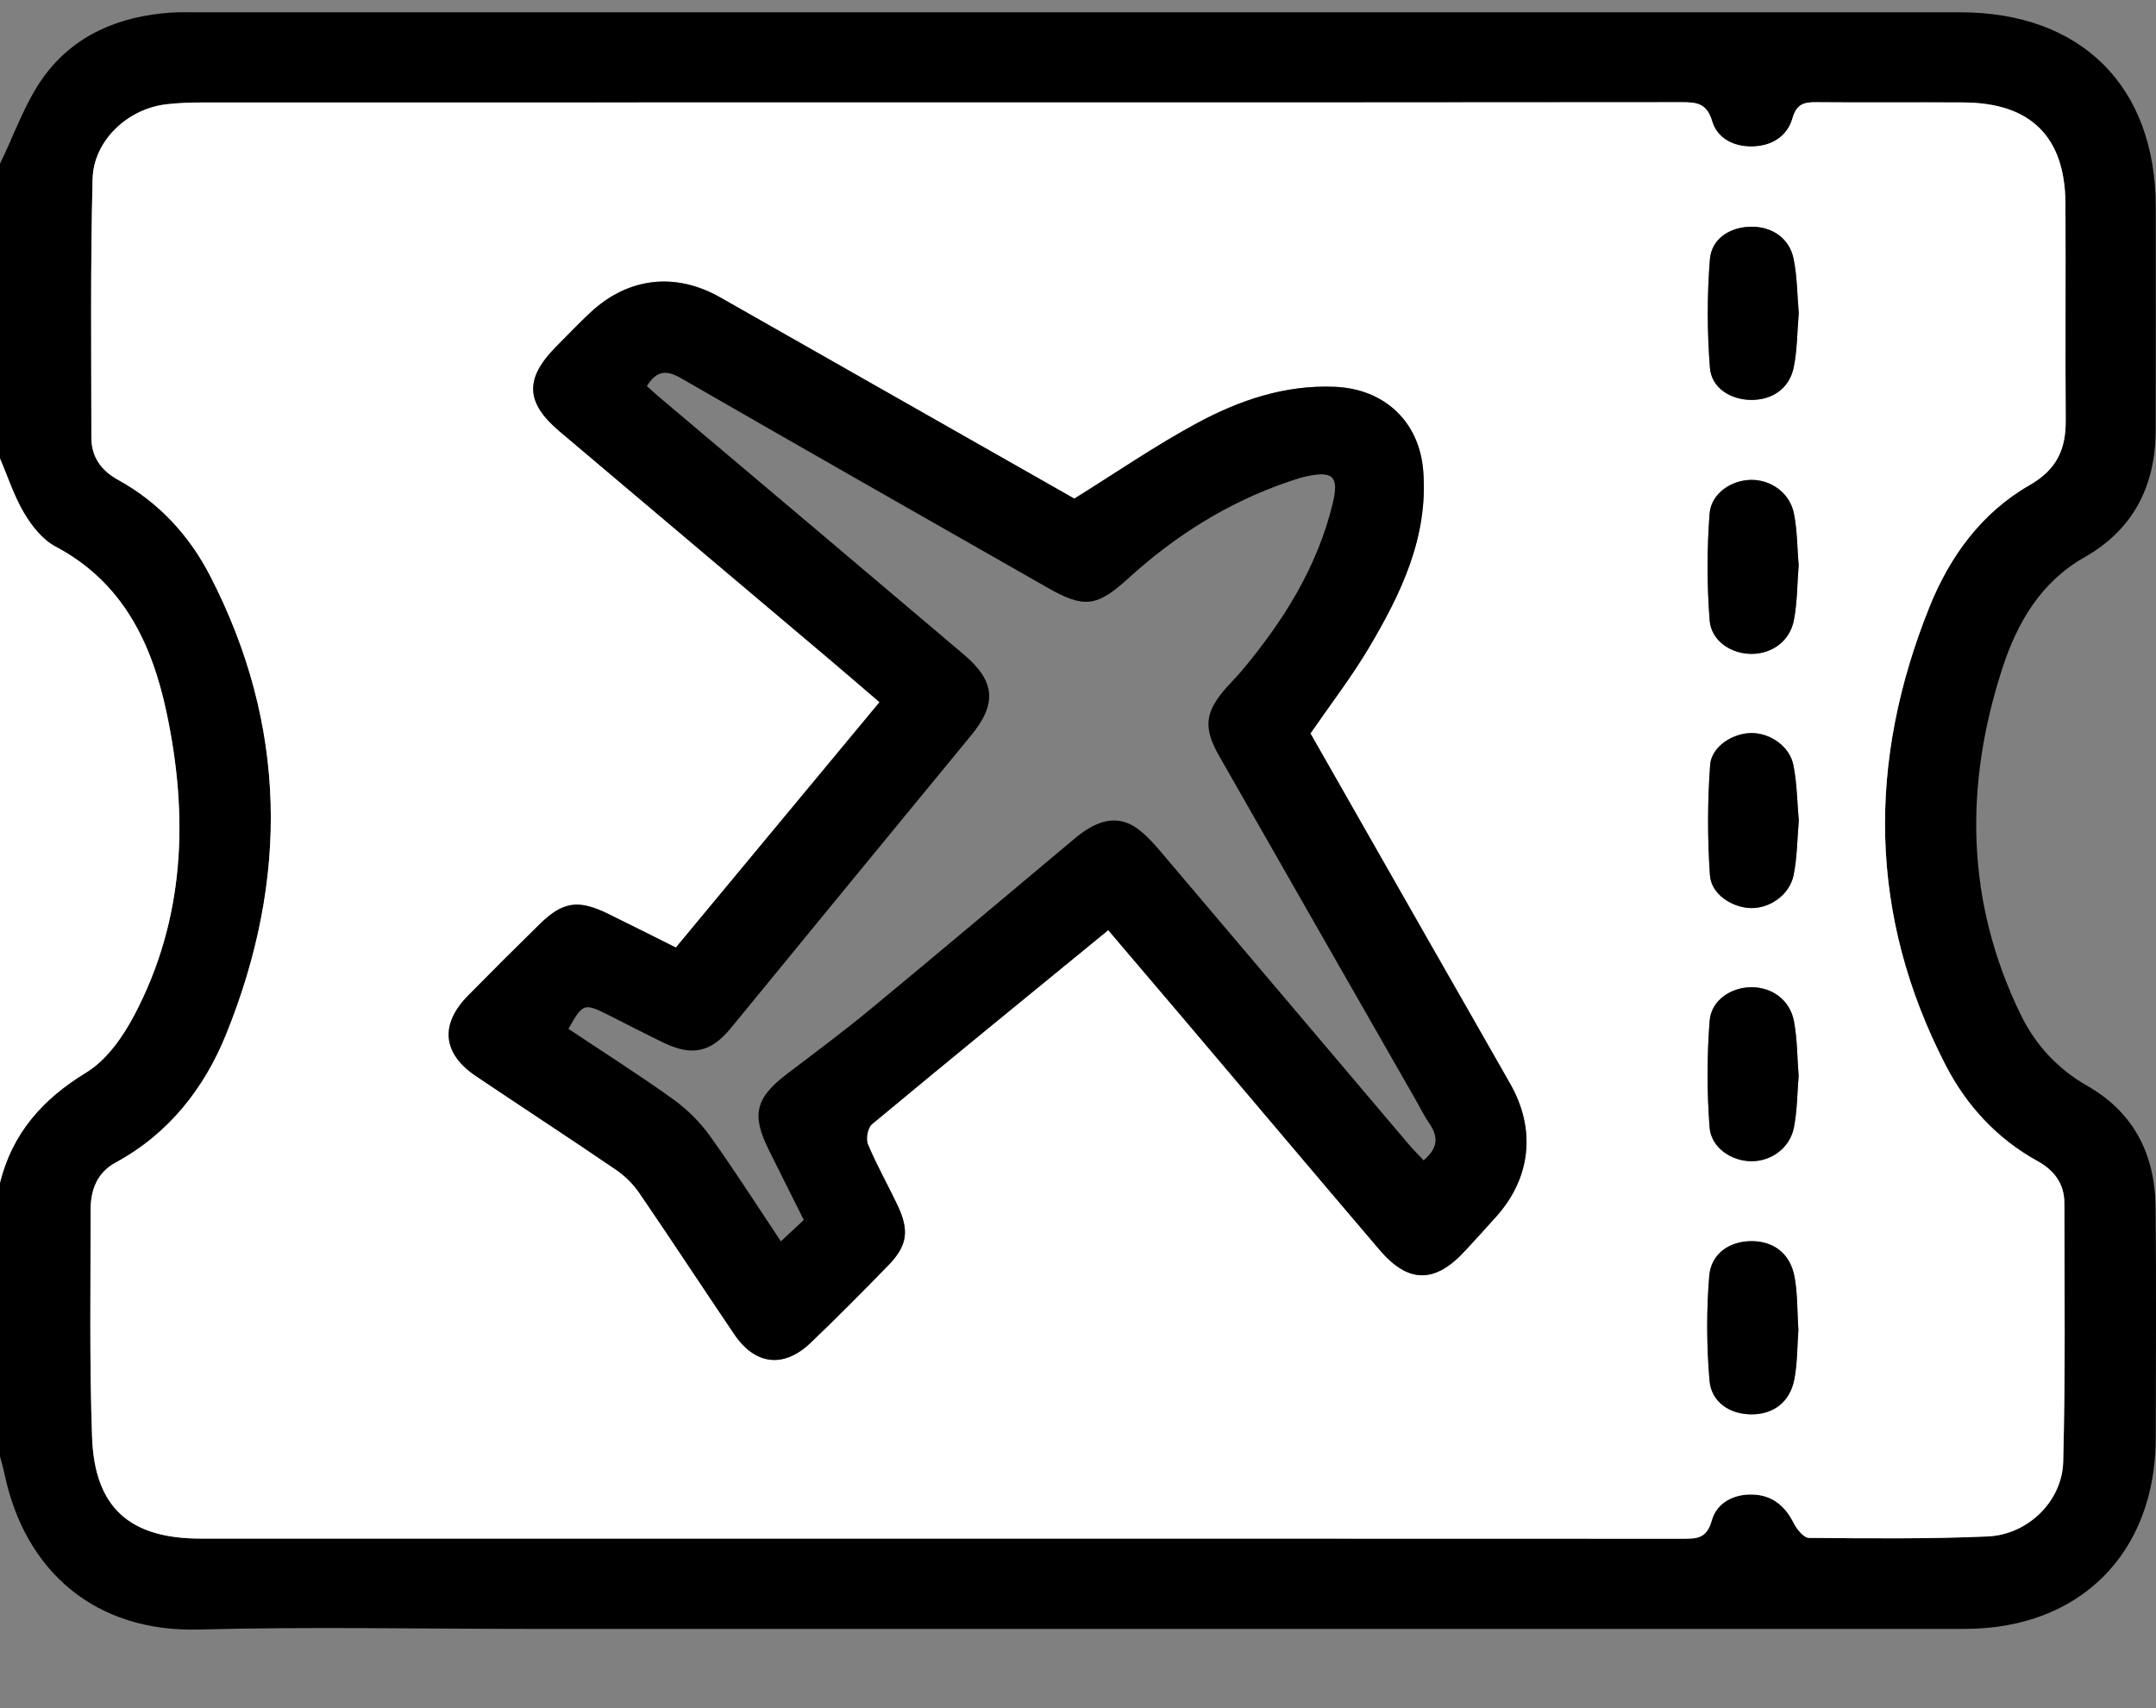 <?xml version="1.0" encoding="UTF-8"?>
<svg id="Layer_1" data-name="Layer 1" xmlns="http://www.w3.org/2000/svg" viewBox="0 0 699.91 554.68">
  <rect x="0" y="0" width="699.91" height="554.68" fill="#808080" stroke="none"/>
  <defs>
    <style>
      .cls-1, .cls-2 {
        stroke-width: 0px;
      }

      .cls-2 {
        fill: #fff;
      }
    </style>
  </defs>
  <path class="cls-1" d="m0,53.17c4.63-9.46,8.08-19.78,14.17-28.2C24.02,11.36,38.73,5.25,55.41,4.1c2.72-.19,5.46-.11,8.2-.11,190.9,0,381.81,0,572.71,0,39.35,0,63.49,24.06,63.51,63.25,0,24.15.06,48.3-.02,72.46-.06,17.99-7.13,32.16-23.12,41.25-14.16,8.05-21.8,21.17-26.6,35.89-12.46,38.24-11.96,76.03,5.95,112.73,4.79,9.81,11.97,17.54,21.61,23.05,15,8.57,21.89,22.16,22.1,39.02.31,25.06.11,50.13.08,75.19-.03,37.44-24.58,62.08-61.93,62.09-155.59.02-311.19,0-466.78,0-35.54,0-71.1-.74-106.61.21-33.52.9-56.39-18.83-63.03-50.45-.41-1.95-.98-3.86-1.48-5.79,0-29.62,0-59.24,0-88.86,4.02-16.12,13.85-27.15,28.02-35.79,6.54-3.98,11.79-11.45,15.5-18.46,16.59-31.38,17.73-64.85,10.47-98.76-4.78-22.34-14.25-42.04-35.97-53.53-4.16-2.2-7.66-6.6-10.14-10.77-3.31-5.54-5.32-11.86-7.89-17.84,0-31.9,0-63.8,0-95.7Zm304-19.91c-79.49,0-158.98,0-238.47.02-3.86,0-7.75.14-11.58.59-12.45,1.46-23.56,11.7-23.88,24.23-.73,27.99-.42,56-.4,84.01,0,6.21,3.15,10.66,8.63,13.68,13.17,7.24,23.08,17.95,29.86,31.08,25.17,48.73,25.6,98.7,5.27,148.95-7.1,17.55-18.61,32.31-35.82,41.64-6.15,3.34-8.19,8.96-8.19,15.44.02,24.6-.41,49.21.48,73.78.82,22.9,12.25,32.92,35.24,32.92,40.31.01,80.63,0,120.94,0,120.03,0,240.06-.01,360.09.04,4.54,0,7.86.07,9.5-5.83,1.62-5.84,7.12-8.76,13.43-8.52,6.27.23,10.4,3.69,13.21,9.28,1,2,3.25,4.78,4.95,4.8,19.35.17,38.72.38,58.04-.47,12.97-.57,24.15-11.38,24.49-24.23.74-27.99.41-56,.38-84.01,0-6.22-3.22-10.61-8.7-13.63-13.15-7.25-23.05-17.98-29.82-31.11-25.15-48.74-25.48-98.69-5.22-148.97,6.55-16.26,16.9-30.53,32.43-39.41,8.84-5.05,11.82-11.65,11.75-21.09-.19-23.46.04-46.93-.09-70.39-.12-21.64-11.25-32.64-32.98-32.79-15.94-.11-31.89.07-47.83-.08-4.05-.04-6.44.52-7.81,5.24-1.71,5.91-6.77,9.02-13.08,9.14-6.02.11-11.35-2.64-12.98-8.18-1.74-5.92-5.07-6.21-9.95-6.2-80.63.09-161.25.07-241.88.07Z"/>
  <path class="cls-2" d="m0,148.87c2.57,5.98,4.58,12.3,7.89,17.84,2.49,4.17,5.99,8.57,10.14,10.77,21.72,11.49,31.18,31.19,35.97,53.53,7.26,33.91,6.12,67.38-10.47,98.76-3.71,7.01-8.96,14.48-15.5,18.46C13.85,356.87,4.02,367.9,0,384.01,0,305.63,0,227.25,0,148.87Z"/>
  <path class="cls-2" d="m304,33.26c80.63,0,161.26.03,241.88-.07,4.88,0,8.21.28,9.95,6.2,1.63,5.54,6.97,8.29,12.98,8.18,6.3-.11,11.37-3.22,13.08-9.14,1.37-4.72,3.76-5.28,7.81-5.24,15.94.15,31.89-.02,47.83.08,21.73.15,32.85,11.15,32.98,32.79.13,23.46-.09,46.93.09,70.39.08,9.44-2.91,16.03-11.75,21.09-15.53,8.88-25.88,23.15-32.43,39.41-20.25,50.28-19.93,100.23,5.22,148.97,6.78,13.13,16.67,23.86,29.82,31.11,5.48,3.02,8.69,7.41,8.7,13.63.03,28,.35,56.02-.38,84.01-.34,12.85-11.52,23.67-24.49,24.23-19.32.84-38.7.64-58.04.47-1.7-.02-3.95-2.8-4.95-4.8-2.81-5.59-6.94-9.04-13.21-9.28-6.31-.24-11.81,2.68-13.43,8.52-1.64,5.89-4.96,5.83-9.5,5.83-120.03-.06-240.06-.04-360.09-.04-40.31,0-80.63,0-120.94,0-22.99,0-34.42-10.02-35.24-32.92-.88-24.57-.46-49.19-.48-73.78,0-6.48,2.04-12.1,8.19-15.44,17.21-9.34,28.72-24.09,35.82-41.64,20.34-50.25,19.9-100.23-5.27-148.95-6.78-13.12-16.69-23.84-29.86-31.08-5.49-3.02-8.63-7.47-8.63-13.68-.02-28-.33-56.02.4-84.01.33-12.53,11.44-22.77,23.88-24.23,3.83-.45,7.72-.59,11.58-.59,79.49-.03,158.98-.02,238.47-.02Zm55.78,268.75c8.06,9.48,16.02,18.81,23.95,28.16,21.35,25.19,42.64,50.44,64.06,75.58,9.43,11.07,18.07,11.05,27.94.26,3.38-3.7,6.79-7.37,10.11-11.12,11.16-12.58,12.8-28.22,4.45-42.94-8.76-15.43-17.6-30.81-26.38-46.23-12.94-22.7-25.86-45.4-38.5-67.59,6.57-9.54,13.27-18.21,18.83-27.57,10.53-17.71,19.46-36.1,17.79-57.65-1.24-15.95-12.52-26.6-28.57-27.32-16.24-.72-31.09,4.35-44.95,11.83-13.51,7.3-26.24,16.07-39.75,24.47-37.86-21.52-76.41-43.43-114.96-65.35-14.5-8.24-29.83-6.52-42.06,4.85-3.83,3.57-7.45,7.37-11.14,11.09-10.3,10.39-10.05,18.17,1.01,27.53,29.03,24.57,58.11,49.08,87.16,73.63,5.64,4.77,11.23,9.61,16.76,14.34-22.42,27.01-44.2,53.26-66.12,79.68-7.52-3.75-14.8-7.45-22.14-11.02-9.57-4.66-14.62-3.9-22.1,3.45-7.8,7.66-15.55,15.38-23.22,23.17-9.24,9.39-8.31,18.83,2.61,26.17,15.11,10.15,30.36,20.1,45.4,30.36,2.91,1.98,5.61,4.66,7.6,7.56,10.41,15.21,20.49,30.65,30.83,45.91,6.76,9.98,16.04,11.07,24.74,2.76,8.57-8.18,16.89-16.61,25.16-25.09,6.34-6.5,7-11.34,2.99-19.78-3.12-6.57-6.73-12.92-9.53-19.62-.73-1.75-.05-5.37,1.32-6.51,25.21-20.96,50.62-41.67,76.71-63.03Zm224.12-118.36c-.47-5.62-.44-11.36-1.53-16.88-1.31-6.65-7.33-10.98-13.78-10.96-6.46.02-13.1,4.35-13.61,11.02-.87,11.47-.87,23.11.02,34.57.53,6.76,7.04,10.93,13.65,10.91,6.64-.02,12.41-4.17,13.71-10.99,1.1-5.75,1.06-11.72,1.53-17.68Zm.05,82.86c-.54-6.03-.56-12.21-1.77-18.14-1.23-6.07-7.57-10.36-13.57-10.35-6.02.01-12.99,4.31-13.44,10.37-.87,11.88-.89,23.91-.07,35.79.42,6.16,7.1,10.47,13.2,10.67,6.19.2,12.67-4.29,13.97-10.71,1.15-5.72,1.16-11.66,1.68-17.63Zm-.05,82.75c-.47-5.98-.43-11.95-1.52-17.7-1.3-6.83-7.04-10.98-13.69-11.01-6.61-.03-13.14,4.14-13.67,10.89-.9,11.47-.9,23.1-.03,34.57.5,6.68,7.13,11.01,13.59,11.04,6.45.03,12.48-4.3,13.79-10.94,1.09-5.52,1.07-11.26,1.54-16.86Zm.03-247.62c-.51-5.85-.5-11.82-1.66-17.55-1.34-6.62-6.74-10.37-13.34-10.48-6.93-.11-13.28,3.66-13.84,10.55-.94,11.68-.91,23.54,0,35.22.51,6.59,6.65,10.35,13.23,10.46,6.92.11,12.57-3.68,13.97-10.55,1.17-5.73,1.14-11.7,1.64-17.66Zm-.11,330.16c-.38-5.83-.23-11.58-1.23-17.12-1.36-7.54-6.66-11.6-13.79-11.67-7.16-.07-13.32,3.92-13.92,11.33-.92,11.24-.86,22.66.09,33.9.6,7.1,6.58,10.94,13.49,11.01,7.17.07,12.6-3.91,14.04-11.34,1.03-5.3.93-10.82,1.33-16.11Z"/>
  <path class="cls-1" d="m359.78,302.02c-26.09,21.35-51.5,42.06-76.71,63.03-1.38,1.14-2.05,4.77-1.32,6.51,2.8,6.7,6.41,13.05,9.53,19.62,4.01,8.44,3.35,13.28-2.99,19.78-8.27,8.48-16.6,16.91-25.16,25.09-8.7,8.31-17.98,7.22-24.74-2.76-10.34-15.26-20.42-30.7-30.83-45.91-1.99-2.91-4.68-5.58-7.6-7.56-15.04-10.26-30.29-20.2-45.4-30.36-10.91-7.33-11.84-16.78-2.61-26.17,7.67-7.8,15.41-15.51,23.22-23.17,7.49-7.35,12.53-8.11,22.1-3.45,7.34,3.58,14.62,7.27,22.14,11.02,21.92-26.42,43.7-52.66,66.12-79.68-5.53-4.73-11.12-9.57-16.76-14.34-29.05-24.55-58.13-49.06-87.16-73.63-11.07-9.37-11.31-17.14-1.01-27.53,3.69-3.72,7.3-7.52,11.14-11.09,12.23-11.37,27.56-13.09,42.06-4.85,38.55,21.91,77.1,43.83,114.96,65.35,13.51-8.4,26.23-17.17,39.75-24.47,13.86-7.49,28.71-12.56,44.95-11.83,16.05.71,27.34,11.36,28.57,27.32,1.67,21.55-7.26,39.94-17.79,57.65-5.56,9.35-12.26,18.03-18.83,27.57,12.63,22.18,25.56,44.89,38.5,67.59,8.79,15.41,17.63,30.8,26.38,46.23,8.35,14.72,6.71,30.36-4.45,42.94-3.32,3.75-6.73,7.43-10.11,11.12-9.87,10.79-18.52,10.81-27.94-.26-21.41-25.14-42.71-50.38-64.06-75.58-7.93-9.35-15.89-18.68-23.95-28.16ZM210.01,125.35c1.45,1.31,2.59,2.39,3.79,3.41,33.04,27.92,66.12,55.8,99.1,83.78,10.31,8.75,10.73,16.06,2.34,26.27-26.04,31.63-52.01,63.32-77.97,95.01-6.35,7.76-12.42,9.26-21.6,4.88-6.15-2.94-12.18-6.12-18.28-9.17-7.79-3.89-8.19-3.75-12.85,4.56,11.32,7.55,22.84,14.86,33.92,22.8,4.51,3.23,8.7,7.36,11.93,11.86,8.05,11.22,15.48,22.9,23.11,34.33,2.61-2.44,4.87-4.55,7.43-6.94-3.76-7.53-7.63-15.22-11.45-22.94-5.59-11.32-4.17-16.76,6.05-24.52,9.06-6.88,18.2-13.68,26.97-20.92,22.29-18.42,44.38-37.07,66.55-55.62,7.61-6.37,14.22-7.5,20.33-2.97,2.88,2.14,5.35,4.93,7.69,7.69,26.67,31.42,53.27,62.89,79.91,94.33,1.66,1.96,3.49,3.77,5.17,5.59,4.87-4.08,4.73-7.85,1.83-12.03-1.55-2.23-2.75-4.71-4.1-7.08-21.33-37.31-42.67-74.61-63.96-111.94-5.46-9.57-4.85-14.51,2.45-22.73,1.51-1.7,3.15-3.3,4.61-5.04,13.59-16.19,24.69-33.78,29.69-54.61,2.06-8.6.07-10.51-8.44-8.7-1.99.43-3.95,1.08-5.88,1.74-19.68,6.71-36.86,17.54-52.17,31.5-10.08,9.19-14.3,9.68-26.05,2.98-39.7-22.64-79.43-45.22-119.02-68.05-4.69-2.7-7.87-2.63-11.1,2.53Z"/>
  <path class="cls-1" d="m583.9,183.66c-.47,5.96-.43,11.93-1.53,17.68-1.3,6.82-7.07,10.97-13.71,10.99-6.62.02-13.13-4.15-13.65-10.91-.89-11.47-.89-23.1-.02-34.57.5-6.68,7.14-11.01,13.61-11.02,6.45-.02,12.47,4.31,13.78,10.96,1.09,5.52,1.07,11.26,1.53,16.88Z"/>
  <path class="cls-1" d="m583.95,266.52c-.52,5.96-.53,11.91-1.68,17.63-1.29,6.42-7.78,10.91-13.97,10.71-6.1-.2-12.78-4.5-13.2-10.67-.82-11.88-.8-23.91.07-35.79.45-6.06,7.42-10.36,13.44-10.37,6.01-.01,12.34,4.27,13.57,10.35,1.2,5.94,1.23,12.11,1.77,18.14Z"/>
  <path class="cls-1" d="m583.9,349.27c-.47,5.6-.45,11.34-1.54,16.86-1.31,6.64-7.35,10.97-13.79,10.94-6.47-.03-13.09-4.36-13.59-11.04-.86-11.47-.86-23.11.03-34.57.53-6.75,7.06-10.92,13.67-10.89,6.65.03,12.39,4.17,13.69,11.01,1.09,5.75,1.05,11.72,1.52,17.7Z"/>
  <path class="cls-1" d="m583.94,101.65c-.51,5.96-.48,11.93-1.64,17.66-1.4,6.87-7.04,10.67-13.97,10.55-6.58-.11-12.72-3.87-13.23-10.46-.91-11.68-.95-23.54,0-35.22.56-6.89,6.9-10.66,13.84-10.55,6.6.11,12,3.86,13.34,10.48,1.16,5.73,1.15,11.7,1.66,17.55Z"/>
  <path class="cls-1" d="m583.82,431.81c-.4,5.29-.3,10.81-1.33,16.11-1.44,7.43-6.87,11.41-14.04,11.34-6.9-.07-12.89-3.91-13.49-11.01-.95-11.23-1.01-22.66-.09-33.9.6-7.41,6.77-11.4,13.92-11.33,7.13.07,12.43,4.13,13.79,11.67,1,5.54.85,11.29,1.23,17.12Z"/>
</svg>